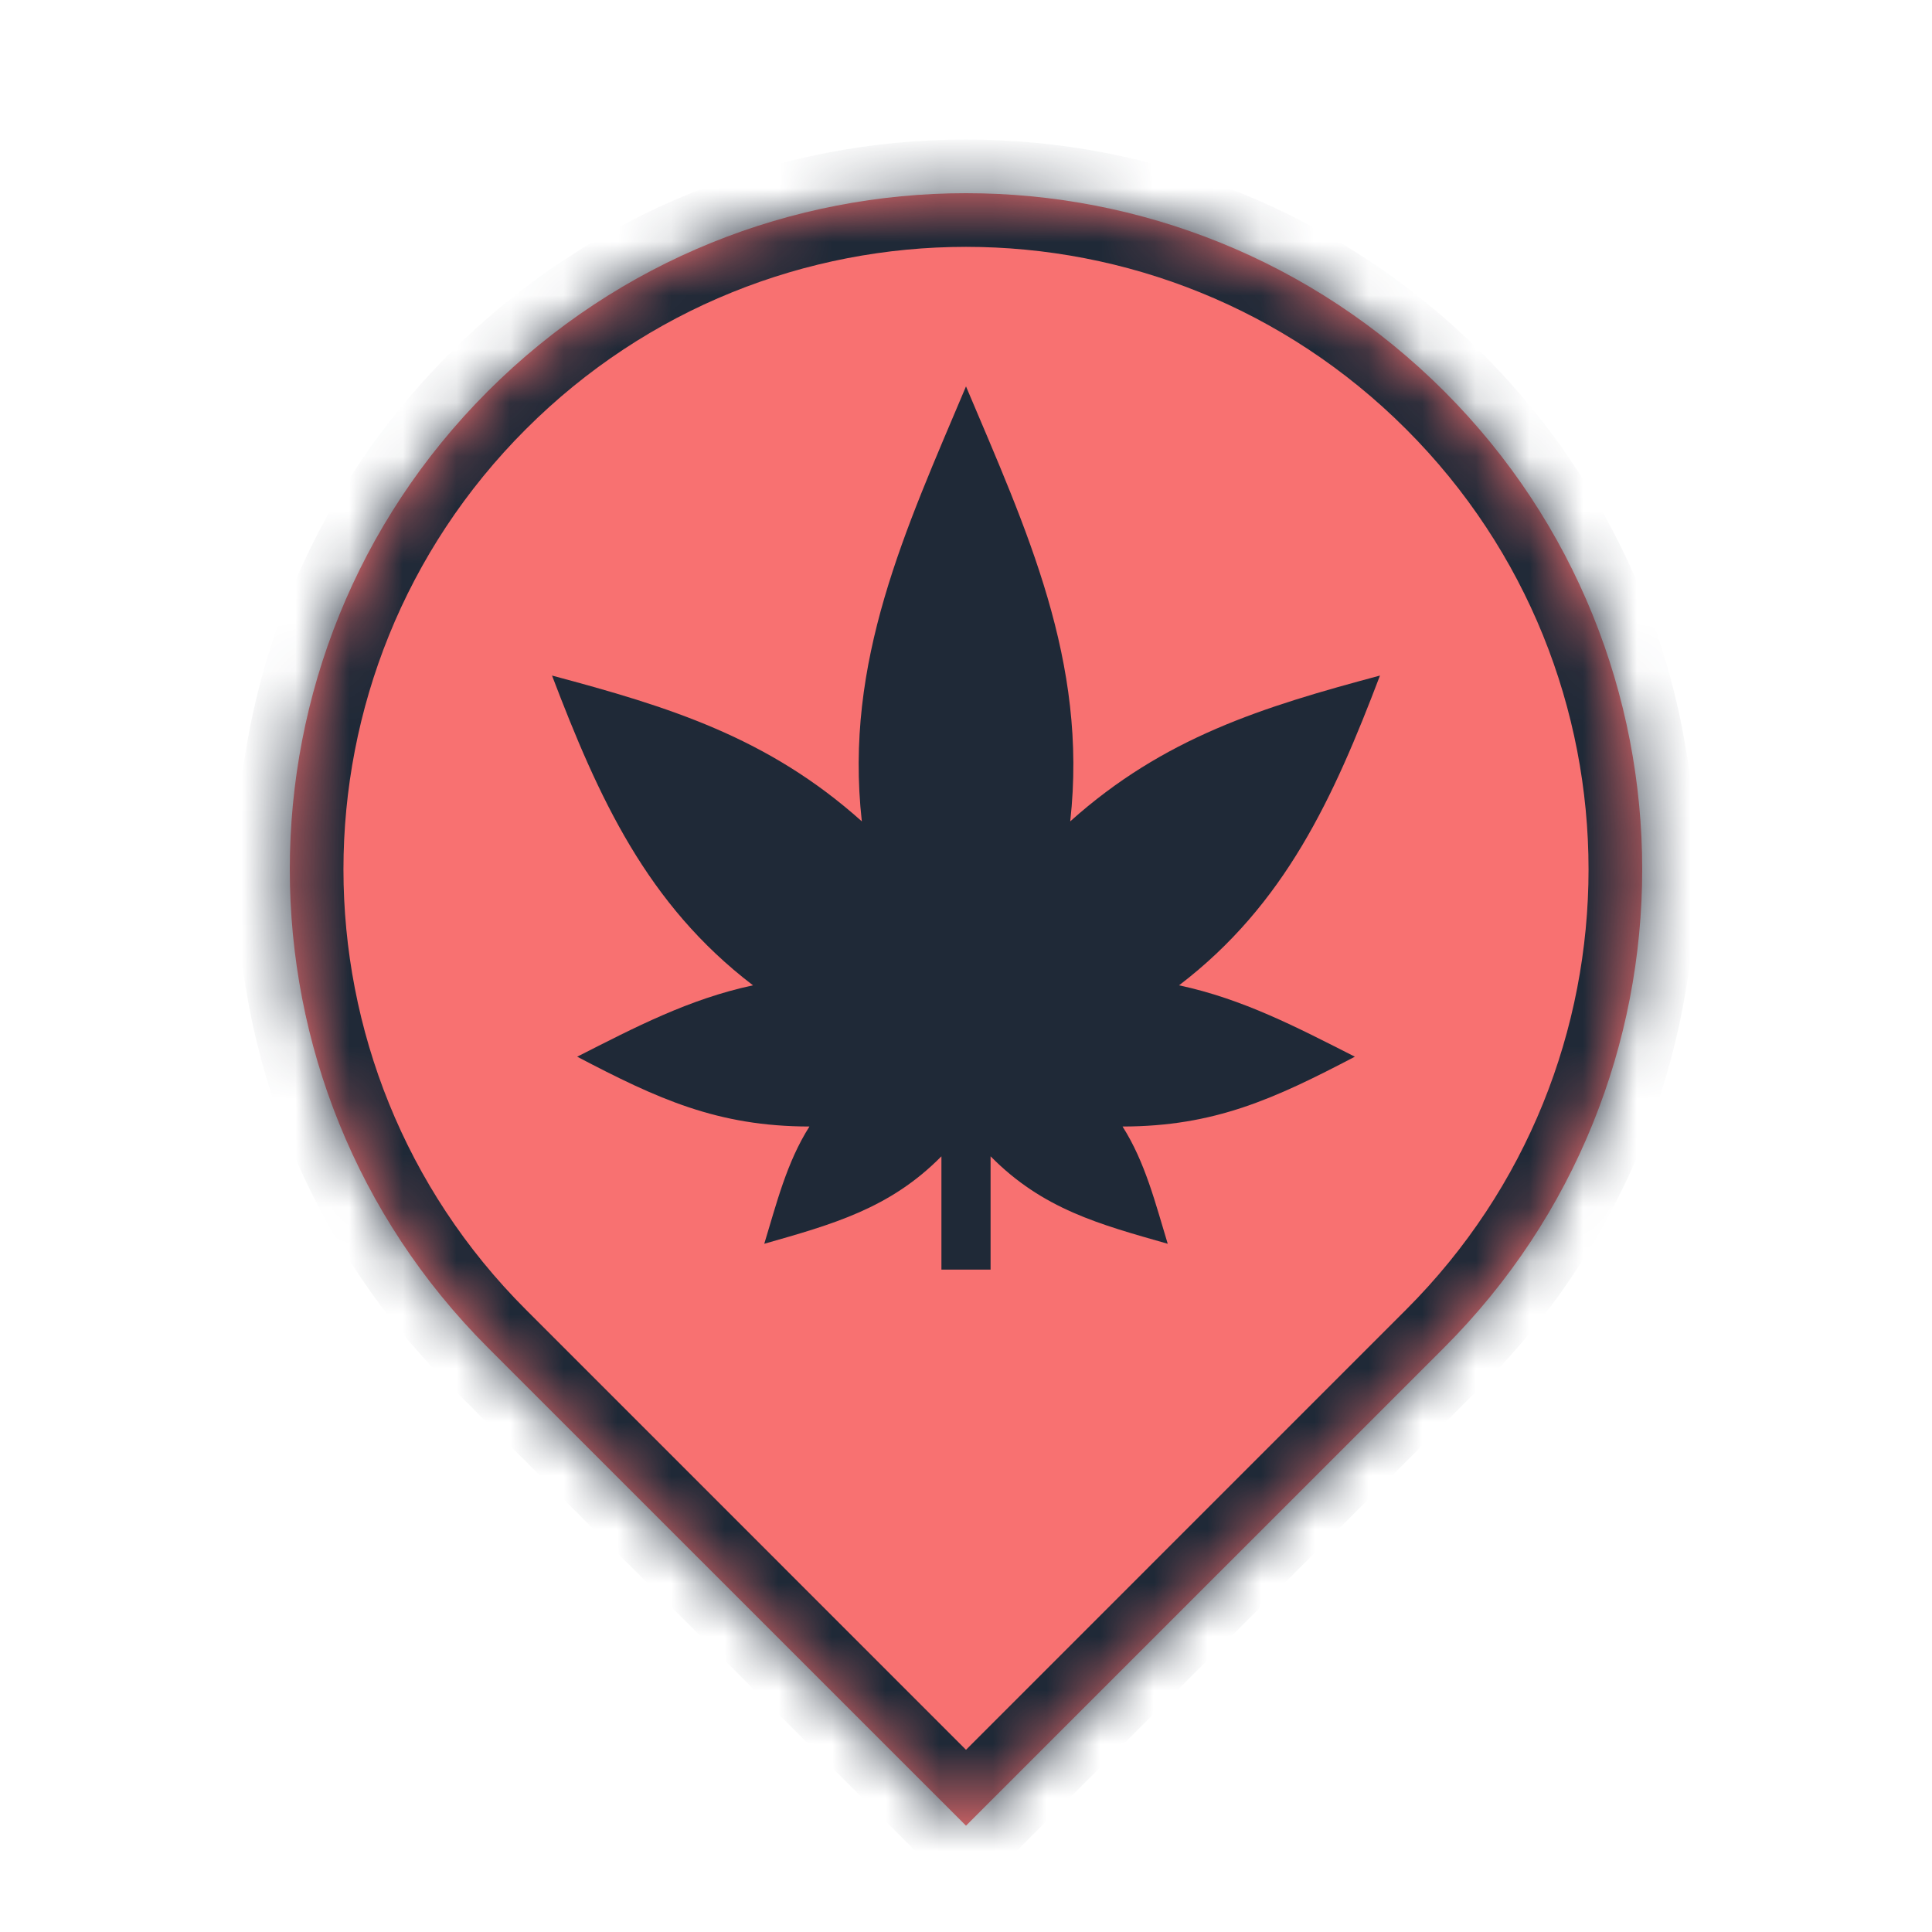 <svg width="36" height="36" viewBox="0 0 36 36" fill="none" xmlns="http://www.w3.org/2000/svg">
<mask id="path-1-inside-1_3624_63326" fill="white">
<path d="M26.91 25.11C31.83 20.189 31.83 12.211 26.91 7.29C21.989 2.37 14.011 2.37 9.09 7.29C4.17 12.211 4.17 20.189 9.09 25.11L18 34.019L26.91 25.11Z"/>
</mask>
<path d="M26.91 25.11C31.83 20.189 31.83 12.211 26.91 7.29C21.989 2.37 14.011 2.37 9.09 7.29C4.17 12.211 4.17 20.189 9.09 25.11L18 34.019L26.91 25.11Z" fill="#F87171"/>
<path d="M9.09 25.11L8.383 25.817L9.09 25.11ZM18 34.019L17.293 34.726L18 35.433L18.707 34.726L18 34.019ZM26.202 7.998C30.733 12.528 30.733 19.872 26.202 24.402L27.617 25.817C32.928 20.506 32.928 11.895 27.617 6.583L26.202 7.998ZM9.798 7.998C14.328 3.467 21.672 3.467 26.202 7.998L27.617 6.583C22.305 1.272 13.694 1.272 8.383 6.583L9.798 7.998ZM9.798 24.402C5.267 19.872 5.267 12.528 9.798 7.998L8.383 6.583C3.072 11.895 3.072 20.506 8.383 25.817L9.798 24.402ZM18.707 33.312L9.798 24.402L8.383 25.817L17.293 34.726L18.707 33.312ZM26.202 24.402L17.293 33.312L18.707 34.726L27.617 25.817L26.202 24.402Z" fill="#1F2937" mask="url(#path-1-inside-1_3624_63326)"/>
<path fill-rule="evenodd" clip-rule="evenodd" d="M14.241 23.176C15.514 22.813 16.583 22.519 17.542 21.546V23.657H18.458V21.546C19.433 22.535 20.494 22.815 21.759 23.176C21.531 22.429 21.341 21.657 20.917 20.991C22.631 20.989 23.746 20.475 25.246 19.69C24.166 19.142 23.162 18.615 21.97 18.36C23.948 16.85 24.848 14.863 25.714 12.588C23.528 13.173 21.689 13.739 19.942 15.305C20.275 12.321 19.13 9.875 18 7.2C16.871 9.876 15.725 12.32 16.059 15.305C14.31 13.739 12.473 13.172 10.286 12.588C11.153 14.863 12.052 16.85 14.031 18.36C12.839 18.615 11.833 19.142 10.755 19.69C12.255 20.476 13.368 20.989 15.083 20.991C14.659 21.657 14.469 22.429 14.241 23.176Z" fill="#1F2937"/>
</svg>
